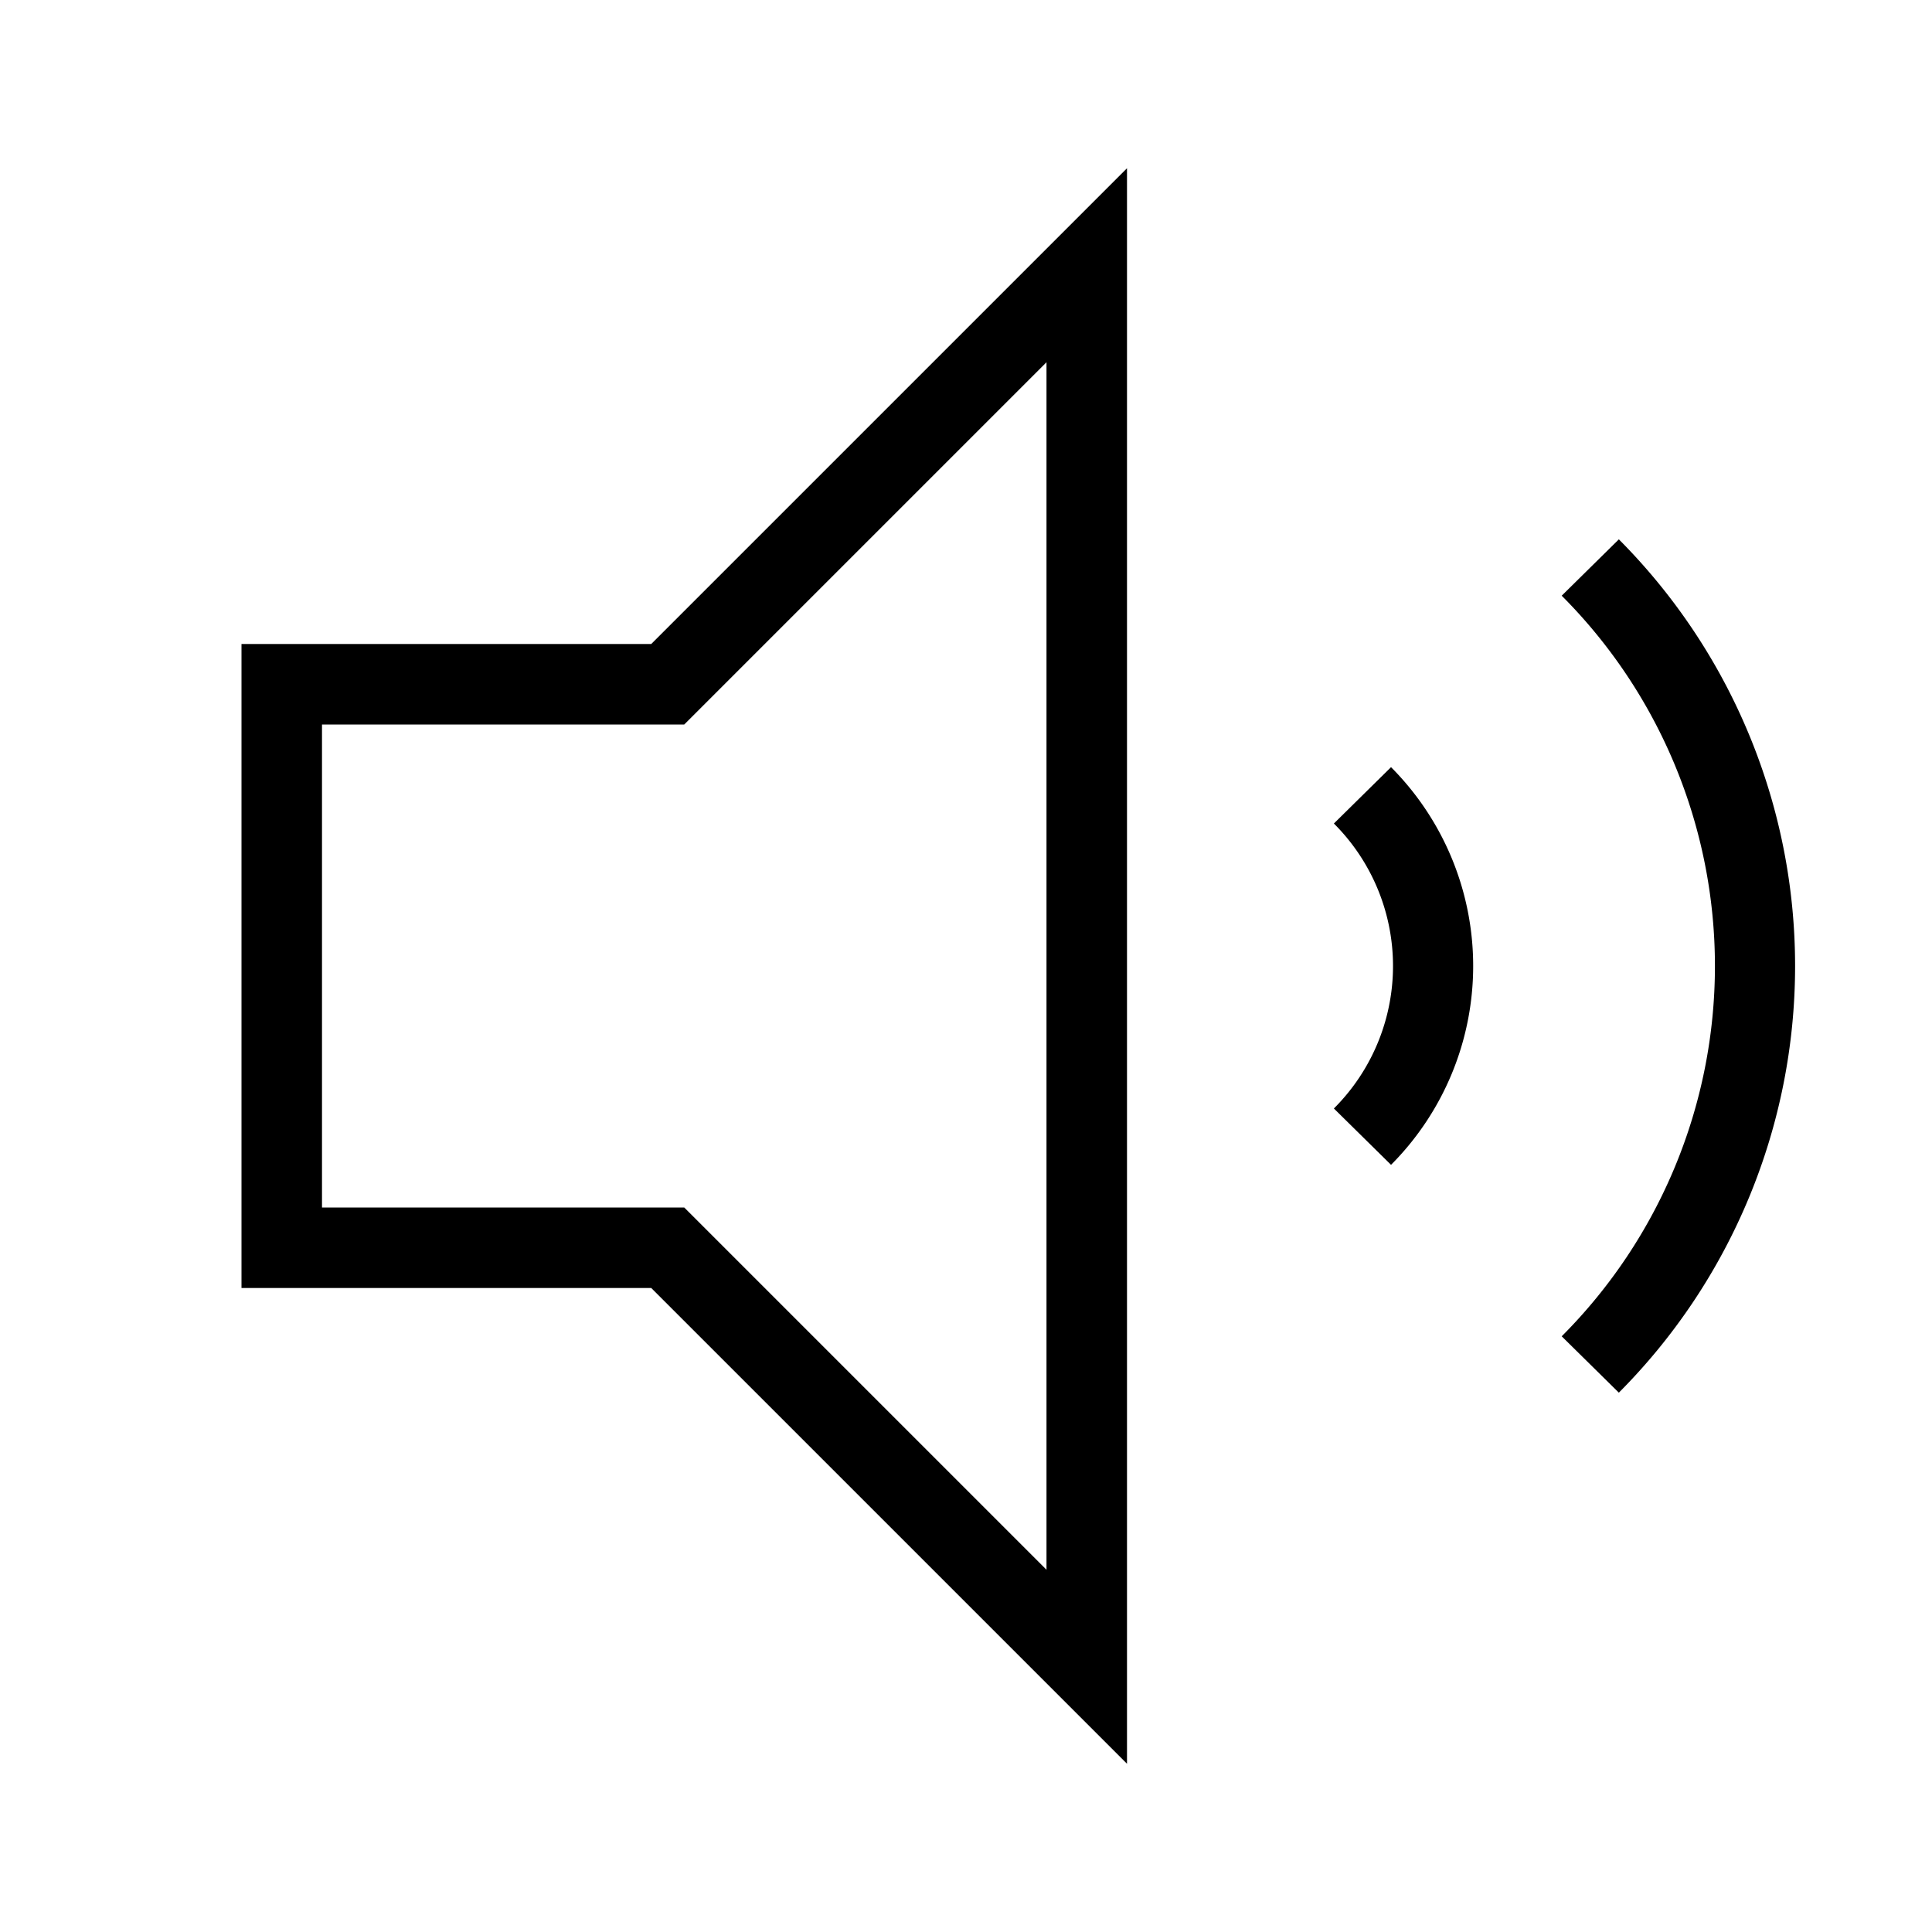 <svg id="Layer_1" data-name="Layer 1" xmlns="http://www.w3.org/2000/svg" viewBox="0 0 24 24"><title>iconoteka_volume_up_r_s</title><path d="M3,8v8H8.09L14,21.91V2.09L8.09,8ZM13,4.5v15L8.79,15.29,8.5,15H4V9H8.5Zm3.57,5.73a2.5,2.5,0,0,1,0,3.54l.71.7a3.5,3.5,0,0,0,0-4.94ZM20.11,6.7l-.71.7a6.51,6.51,0,0,1,0,9.2l.71.7A7.51,7.51,0,0,0,20.11,6.7Z"/></svg>
